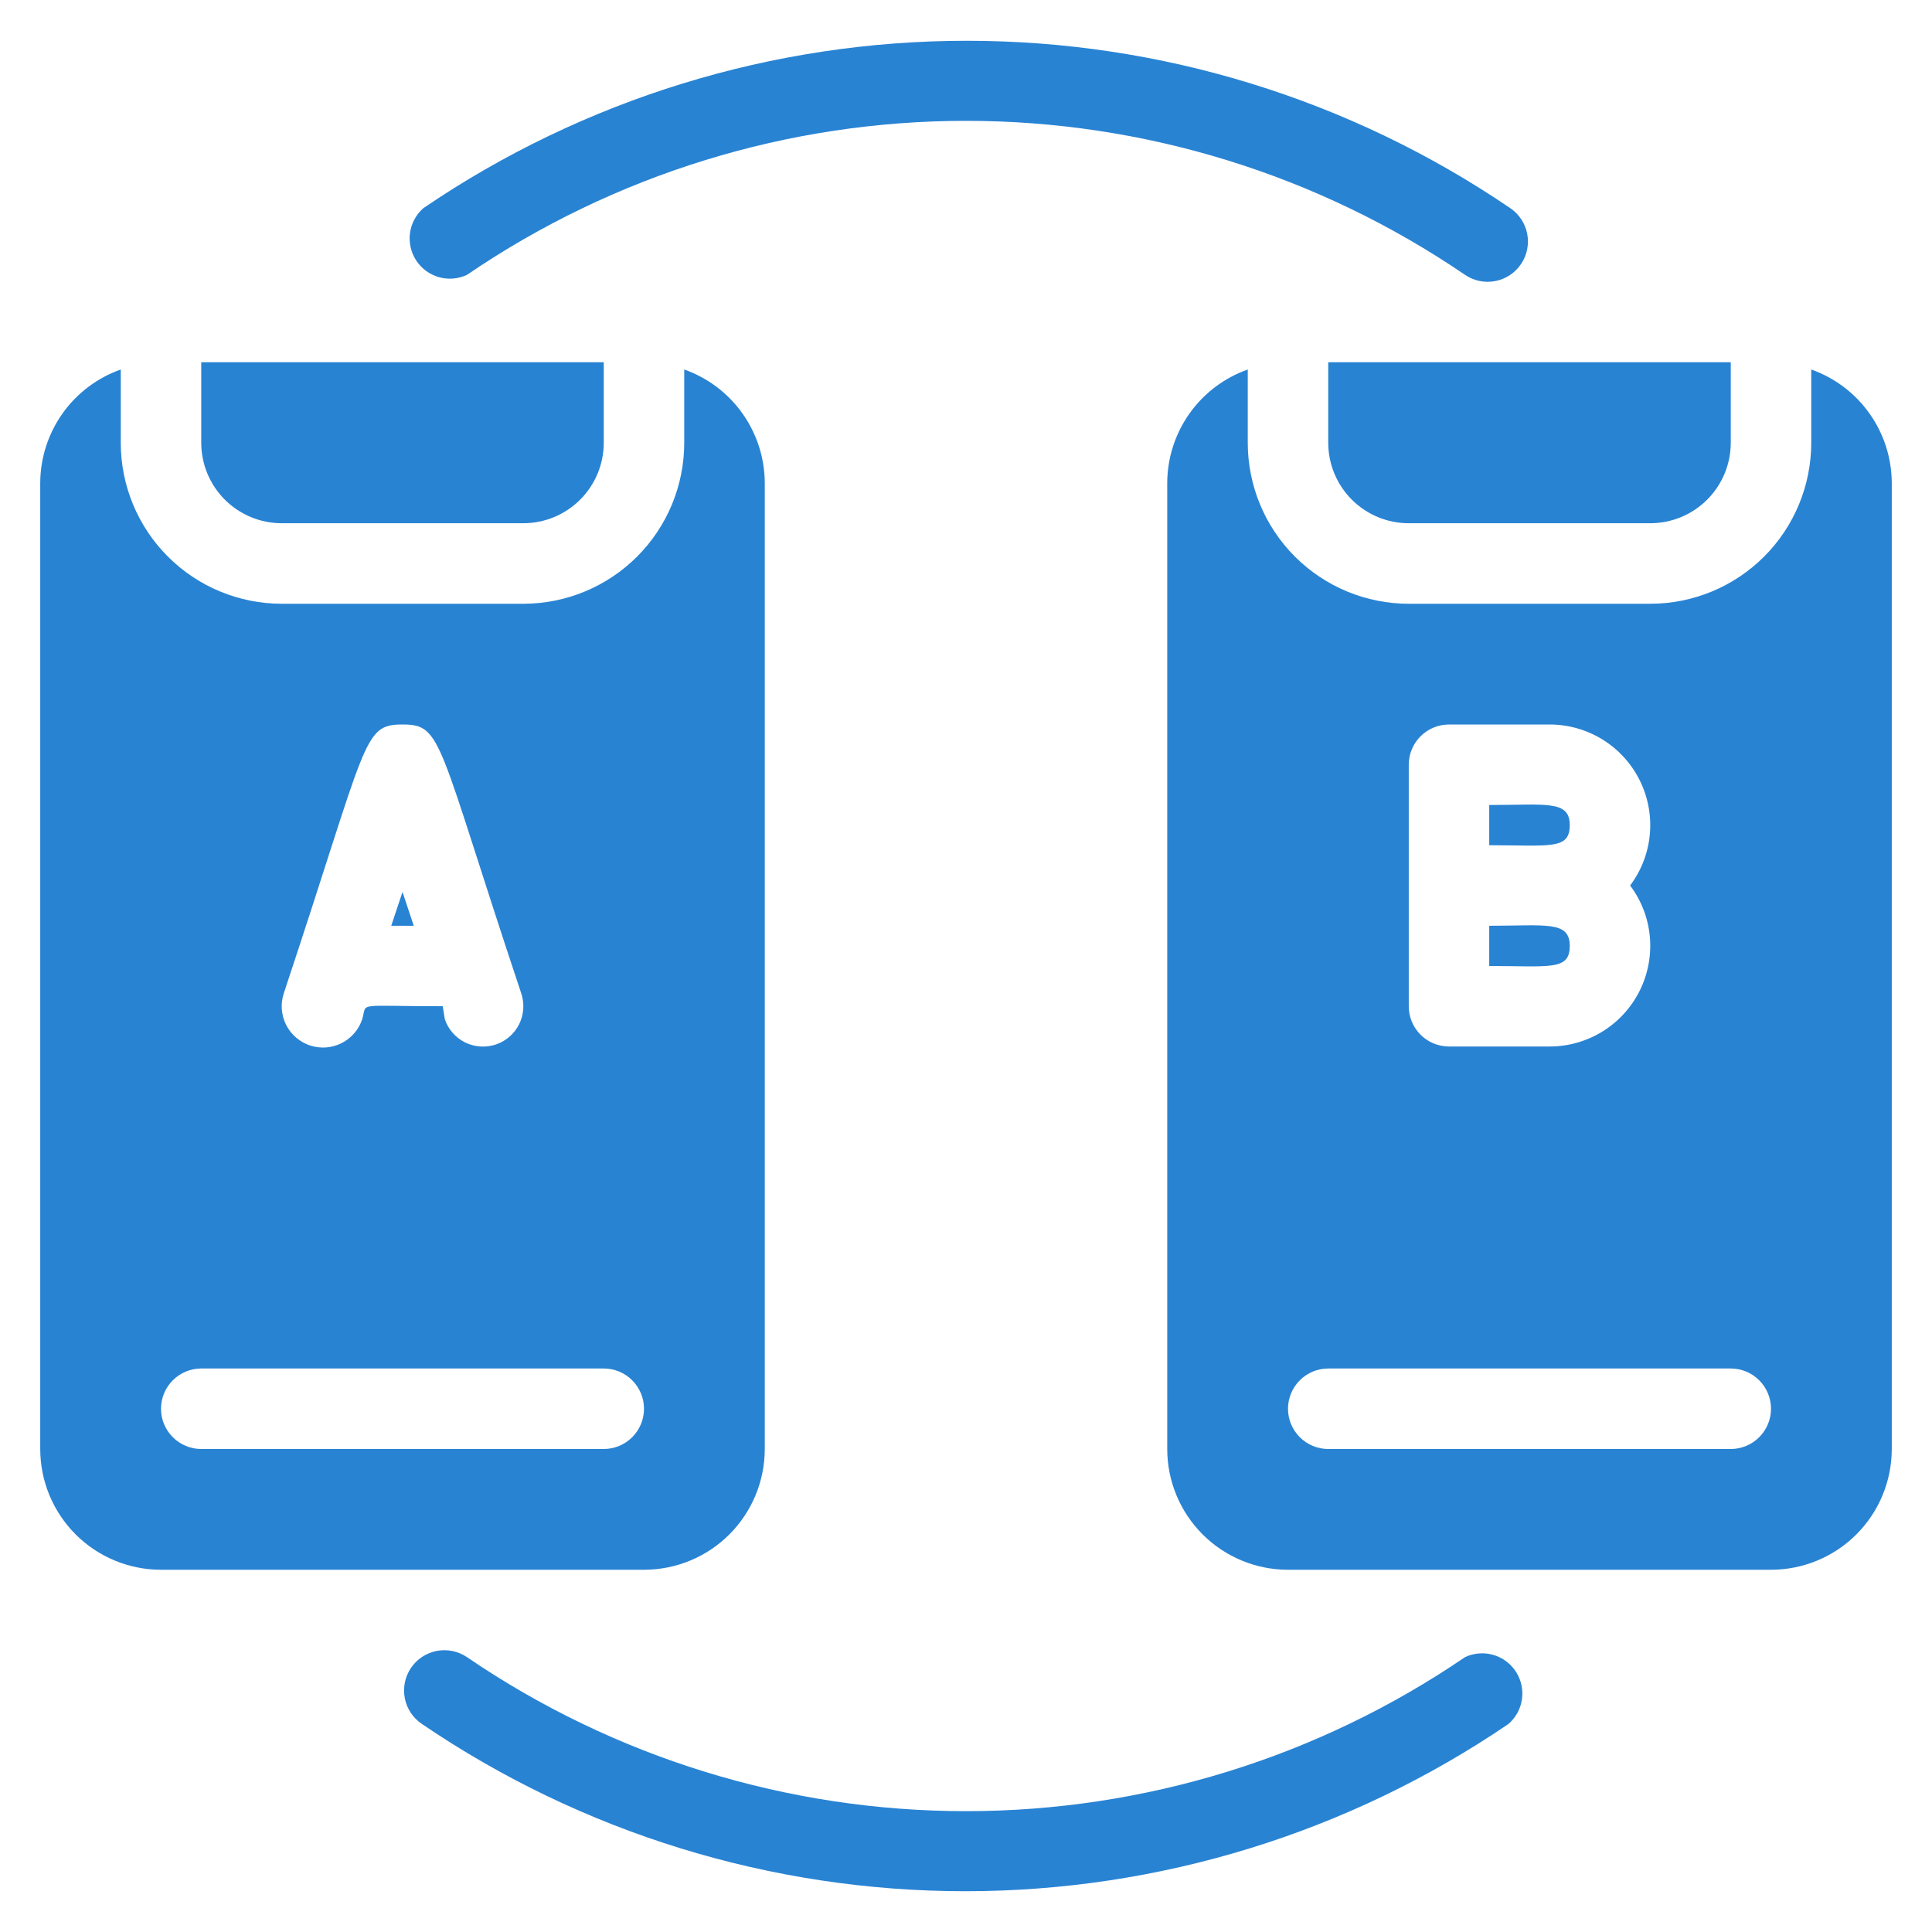 <svg width="75" height="75" viewBox="0 0 75 75" fill="none" xmlns="http://www.w3.org/2000/svg">
<path d="M29.688 56.25V18.75C29.685 17.783 29.383 16.84 28.823 16.052C28.264 15.263 27.474 14.666 26.562 14.344V17.188C26.562 18.845 25.904 20.435 24.732 21.607C23.56 22.779 21.97 23.438 20.312 23.438H10.938C9.28 23.438 7.69 22.779 6.518 21.607C5.346 20.435 4.688 18.845 4.688 17.188V14.344C3.776 14.666 2.986 15.263 2.426 16.052C1.867 16.84 1.565 17.783 1.562 18.75V56.25C1.562 57.493 2.056 58.685 2.935 59.565C3.815 60.444 5.007 60.938 6.25 60.938H25C26.243 60.938 27.436 60.444 28.315 59.565C29.194 58.685 29.688 57.493 29.688 56.25ZM11.016 38.562C14.297 28.703 14.062 28.125 15.625 28.125C17.188 28.125 16.953 28.719 20.234 38.562C20.367 38.956 20.338 39.386 20.153 39.759C19.969 40.131 19.644 40.414 19.25 40.547C18.856 40.679 18.426 40.65 18.054 40.466C17.682 40.281 17.398 39.956 17.266 39.562L17.188 39.062C13.734 39.062 14.266 38.891 14.062 39.562C13.93 39.967 13.642 40.301 13.263 40.493C12.883 40.685 12.443 40.718 12.039 40.586C11.635 40.453 11.3 40.166 11.108 39.786C10.916 39.407 10.883 38.967 11.016 38.562ZM23.438 56.25H7.812C7.398 56.25 7.001 56.085 6.708 55.792C6.415 55.499 6.25 55.102 6.25 54.688C6.25 54.273 6.415 53.876 6.708 53.583C7.001 53.29 7.398 53.125 7.812 53.125H23.438C23.852 53.125 24.249 53.29 24.542 53.583C24.835 53.876 25 54.273 25 54.688C25 55.102 24.835 55.499 24.542 55.792C24.249 56.085 23.852 56.25 23.438 56.25Z" fill="#2983D3"/>
<path d="M15.625 34.625L15.188 35.938H16.062L15.625 34.625Z" fill="#2983D3"/>
<path d="M10.938 20.312H20.312C21.141 20.312 21.936 19.983 22.522 19.397C23.108 18.811 23.438 18.016 23.438 17.188V14.062H7.812V17.188C7.812 18.016 8.142 18.811 8.728 19.397C9.314 19.983 10.109 20.312 10.938 20.312ZM70.312 14.344V17.188C70.312 18.845 69.654 20.435 68.482 21.607C67.31 22.779 65.72 23.438 64.062 23.438H54.688C53.03 23.438 51.44 22.779 50.268 21.607C49.096 20.435 48.438 18.845 48.438 17.188V14.344C47.526 14.666 46.736 15.263 46.176 16.052C45.617 16.84 45.315 17.783 45.312 18.75V56.25C45.312 57.493 45.806 58.685 46.685 59.565C47.565 60.444 48.757 60.938 50 60.938H68.75C69.993 60.938 71.186 60.444 72.065 59.565C72.944 58.685 73.438 57.493 73.438 56.25V18.75C73.435 17.783 73.133 16.84 72.573 16.052C72.014 15.263 71.224 14.666 70.312 14.344ZM54.688 29.688C54.688 29.273 54.852 28.876 55.145 28.583C55.438 28.29 55.836 28.125 56.25 28.125H60.156C60.882 28.125 61.593 28.327 62.21 28.708C62.827 29.09 63.326 29.636 63.65 30.284C63.974 30.933 64.112 31.66 64.047 32.382C63.982 33.105 63.717 33.795 63.281 34.375C63.717 34.955 63.982 35.645 64.047 36.368C64.112 37.09 63.974 37.817 63.65 38.466C63.326 39.114 62.827 39.66 62.21 40.042C61.593 40.423 60.882 40.625 60.156 40.625H56.25C55.836 40.625 55.438 40.46 55.145 40.167C54.852 39.874 54.688 39.477 54.688 39.062V29.688ZM67.188 56.25H51.562C51.148 56.25 50.751 56.085 50.458 55.792C50.165 55.499 50 55.102 50 54.688C50 54.273 50.165 53.876 50.458 53.583C50.751 53.29 51.148 53.125 51.562 53.125H67.188C67.602 53.125 67.999 53.29 68.292 53.583C68.585 53.876 68.75 54.273 68.75 54.688C68.75 55.102 68.585 55.499 68.292 55.792C67.999 56.085 67.602 56.25 67.188 56.25Z" fill="#2983D3"/>
<path d="M60.938 36.719C60.938 35.734 60 35.938 57.812 35.938V37.5C60.172 37.5 60.938 37.688 60.938 36.719ZM60.938 32.031C60.938 31.047 60 31.25 57.812 31.25V32.812C60.172 32.812 60.938 33 60.938 32.031ZM51.562 17.188C51.562 18.016 51.892 18.811 52.478 19.397C53.064 19.983 53.859 20.312 54.688 20.312H64.062C64.891 20.312 65.686 19.983 66.272 19.397C66.858 18.811 67.188 18.016 67.188 17.188V14.062H51.562V17.188ZM56.875 64.328C51.165 68.224 44.413 70.309 37.5 70.309C30.587 70.309 23.835 68.224 18.125 64.328C17.781 64.096 17.359 64.01 16.952 64.089C16.544 64.168 16.185 64.406 15.953 64.75C15.721 65.094 15.635 65.516 15.714 65.923C15.793 66.331 16.031 66.69 16.375 66.922C22.596 71.154 29.945 73.417 37.469 73.417C44.992 73.417 52.342 71.154 58.562 66.922C58.846 66.674 59.031 66.333 59.083 65.96C59.135 65.587 59.051 65.208 58.846 64.892C58.64 64.576 58.328 64.345 57.966 64.242C57.604 64.138 57.216 64.169 56.875 64.328ZM18.125 10.672C23.835 6.776 30.587 4.691 37.5 4.691C44.413 4.691 51.165 6.776 56.875 10.672C57.219 10.904 57.641 10.99 58.048 10.911C58.456 10.832 58.815 10.594 59.047 10.25C59.279 9.906 59.365 9.484 59.286 9.077C59.207 8.669 58.969 8.31 58.625 8.078C52.404 3.846 45.055 1.583 37.531 1.583C30.008 1.583 22.658 3.846 16.438 8.078C16.154 8.326 15.969 8.667 15.917 9.04C15.865 9.413 15.949 9.792 16.154 10.108C16.36 10.424 16.672 10.655 17.034 10.758C17.396 10.862 17.784 10.831 18.125 10.672Z" fill="#2983D3"/>
</svg>
